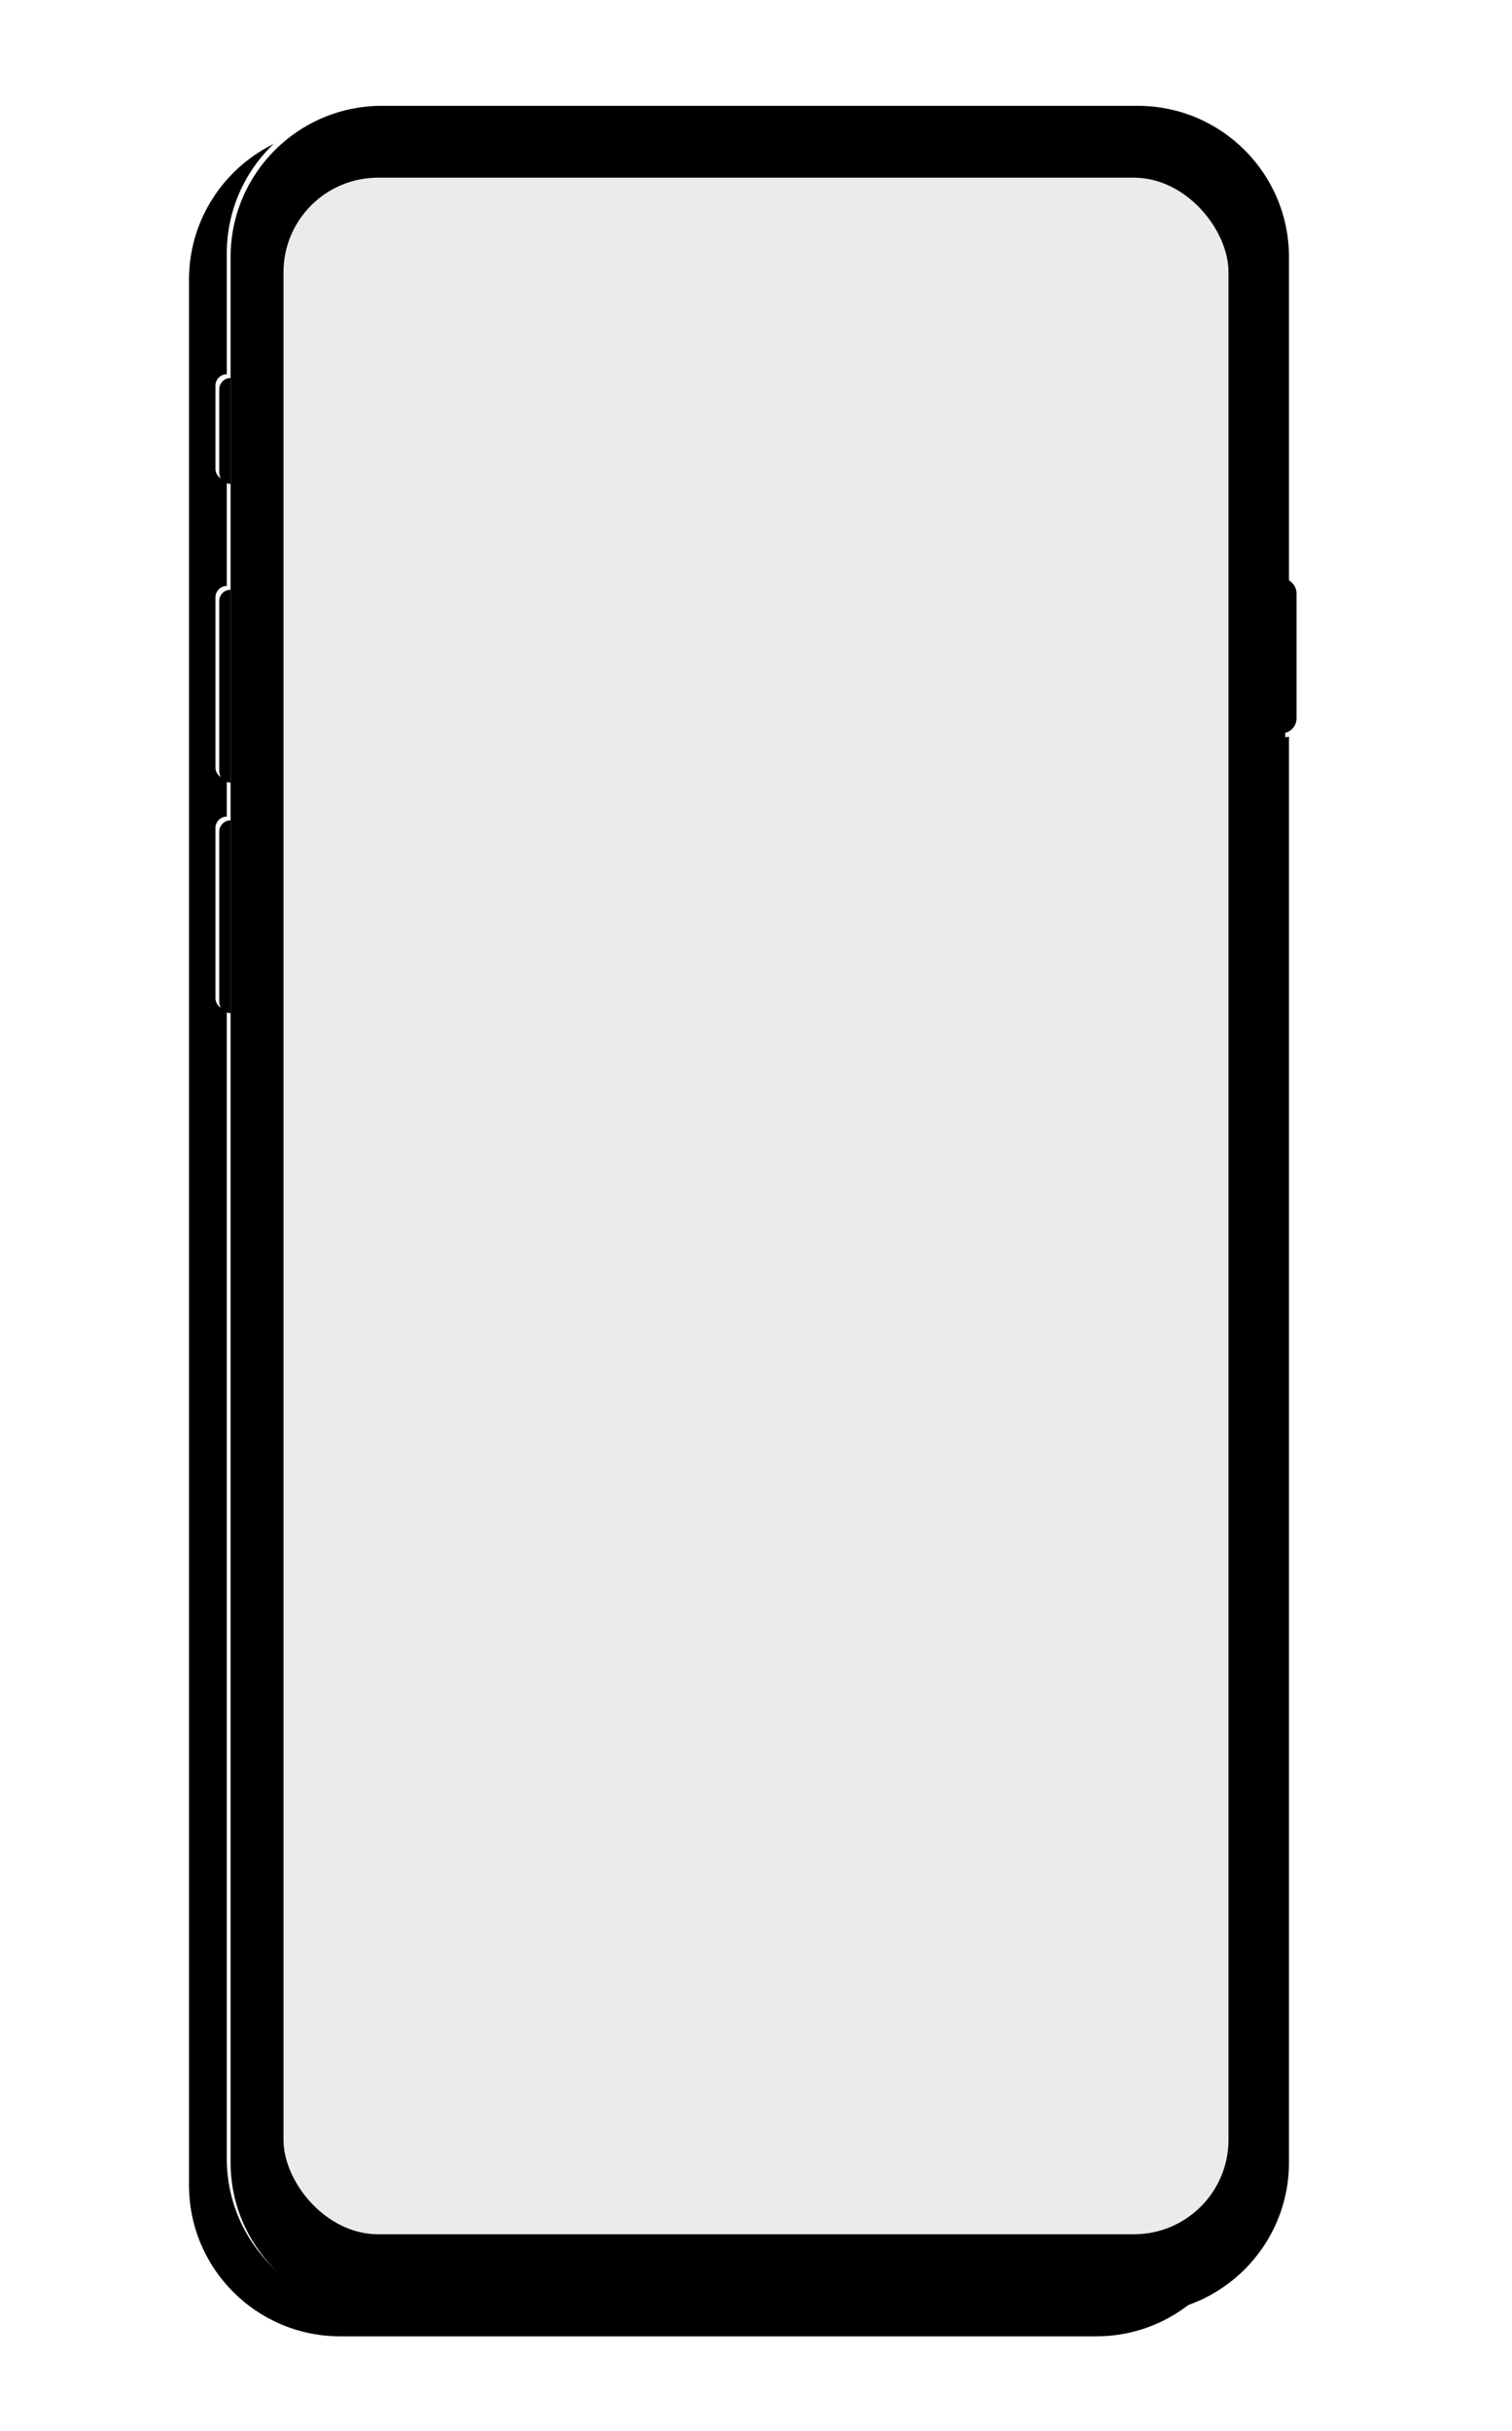 <svg xmlns="http://www.w3.org/2000/svg" xmlns:xlink="http://www.w3.org/1999/xlink" width="400" height="643" viewBox="0 0 400 643">
    <defs>
        <filter id="9yt6svpxda" width="138.9%" height="118.7%" x="-23%" y="-8.1%" filterUnits="objectBoundingBox">
            <feMorphology in="SourceAlpha" operator="dilate" radius=".5" result="shadowSpreadOuter1"/>
            <feOffset dx="-10" dy="7" in="shadowSpreadOuter1" result="shadowOffsetOuter1"/>
            <feGaussianBlur in="shadowOffsetOuter1" result="shadowBlurOuter1" stdDeviation="16"/>
            <feColorMatrix in="shadowBlurOuter1" values="0 0 0 0 0.136 0 0 0 0 0.242 0 0 0 0 0.395 0 0 0 1 0"/>
        </filter>
        <filter id="qqjg4lniac" width="128.2%" height="113.5%" x="-17.7%" y="-5.6%" filterUnits="objectBoundingBox">
            <feGaussianBlur in="SourceAlpha" result="shadowBlurInner1" stdDeviation="6"/>
            <feOffset dx="1" dy="1" in="shadowBlurInner1" result="shadowOffsetInner1"/>
            <feComposite in="shadowOffsetInner1" in2="SourceAlpha" k2="-1" k3="1" operator="arithmetic" result="shadowInnerInner1"/>
            <feColorMatrix in="shadowInnerInner1" values="0 0 0 0 0.624 0 0 0 0 0.624 0 0 0 0 0.624 0 0 0 0.5 0"/>
        </filter>
        <filter id="2jgatne94e" width="366.7%" height="128.6%" x="-133.3%" y="-14.3%" filterUnits="objectBoundingBox">
            <feGaussianBlur in="SourceAlpha" result="shadowBlurInner1" stdDeviation="3.5"/>
            <feOffset dx="1" dy="1" in="shadowBlurInner1" result="shadowOffsetInner1"/>
            <feComposite in="shadowOffsetInner1" in2="SourceAlpha" k2="-1" k3="1" operator="arithmetic" result="shadowInnerInner1"/>
            <feColorMatrix in="shadowInnerInner1" values="0 0 0 0 0.744 0 0 0 0 0.726 0 0 0 0 0.726 0 0 0 0.5 0"/>
        </filter>
        <filter id="hty7tnmo6g" width="366.7%" height="115.7%" x="-133.3%" y="-7.8%" filterUnits="objectBoundingBox">
            <feGaussianBlur in="SourceAlpha" result="shadowBlurInner1" stdDeviation="3.5"/>
            <feOffset dx="1" dy="1" in="shadowBlurInner1" result="shadowOffsetInner1"/>
            <feComposite in="shadowOffsetInner1" in2="SourceAlpha" k2="-1" k3="1" operator="arithmetic" result="shadowInnerInner1"/>
            <feColorMatrix in="shadowInnerInner1" values="0 0 0 0 0.744 0 0 0 0 0.726 0 0 0 0 0.726 0 0 0 0.5 0"/>
        </filter>
        <filter id="y39rdr2wni" width="300%" height="119.5%" x="-100%" y="-9.8%" filterUnits="objectBoundingBox">
            <feGaussianBlur in="SourceAlpha" result="shadowBlurInner1" stdDeviation="3.5"/>
            <feOffset dx="1" dy="1" in="shadowBlurInner1" result="shadowOffsetInner1"/>
            <feComposite in="shadowOffsetInner1" in2="SourceAlpha" k2="-1" k3="1" operator="arithmetic" result="shadowInnerInner1"/>
            <feColorMatrix in="shadowInnerInner1" values="0 0 0 0 0.744 0 0 0 0 0.726 0 0 0 0 0.726 0 0 0 0.5 0"/>
        </filter>
        <filter id="wg4haxv5yk" width="366.7%" height="115.7%" x="-133.3%" y="-7.8%" filterUnits="objectBoundingBox">
            <feGaussianBlur in="SourceAlpha" result="shadowBlurInner1" stdDeviation="3.5"/>
            <feOffset dx="1" dy="1" in="shadowBlurInner1" result="shadowOffsetInner1"/>
            <feComposite in="shadowOffsetInner1" in2="SourceAlpha" k2="-1" k3="1" operator="arithmetic" result="shadowInnerInner1"/>
            <feColorMatrix in="shadowInnerInner1" values="0 0 0 0 0.744 0 0 0 0 0.726 0 0 0 0 0.726 0 0 0 0.5 0"/>
        </filter>
        <path id="8r0n67s7wb" d="M43 0h200c22.091 0 40 17.909 40 40v504c0 22.091-17.909 40-40 40H43c-22.091 0-40-17.909-40-40V40C3 17.909 20.909 0 43 0z"/>
        <path id="2xjisgaw2d" d="M3 72v28c-1.657 0-3-1.343-3-3V75c0-1.657 1.343-3 3-3z"/>
        <path id="85d3o1h04f" d="M3 128v51c-1.657 0-3-1.343-3-3v-45c0-1.657 1.343-3 3-3z"/>
        <path id="ph6bg7zkxh" d="M287 127v41c-2.21 0-4-1.79-4-4v-33c0-2.21 1.79-4 4-4z"/>
        <path id="1bltncb2mj" d="M3 189v51c-1.657 0-3-1.343-3-3v-45c0-1.657 1.343-3 3-3z"/>
        <rect id="fdb63achll" width="250" height="544" x="0" y="0" rx="25"/>
    </defs>
    <g fill="none" fill-rule="evenodd">
        <g>
            <g>
                <g transform="translate(57 27)">
                    <use fill="#000" filter="url(#9yt6svpxda)" xlink:href="#8r0n67s7wb"/>
                    <use fill="#FFF" xlink:href="#8r0n67s7wb"/>
                    <use fill="#000" filter="url(#qqjg4lniac)" xlink:href="#8r0n67s7wb"/>
                </g>
                <g transform="translate(57 27)">
                    <use fill="#FFF" xlink:href="#2xjisgaw2d"/>
                    <use fill="#000" filter="url(#2jgatne94e)" xlink:href="#2xjisgaw2d"/>
                </g>
                <g transform="translate(57 27)">
                    <use fill="#FFF" xlink:href="#85d3o1h04f"/>
                    <use fill="#000" filter="url(#hty7tnmo6g)" xlink:href="#85d3o1h04f"/>
                </g>
                <g transform="translate(57 27) rotate(-180 285 147.5)">
                    <use fill="#FFF" xlink:href="#ph6bg7zkxh"/>
                    <use fill="#000" filter="url(#y39rdr2wni)" xlink:href="#ph6bg7zkxh"/>
                </g>
                <g transform="translate(57 27)">
                    <use fill="#FFF" xlink:href="#1bltncb2mj"/>
                    <use fill="#000" filter="url(#wg4haxv5yk)" xlink:href="#1bltncb2mj"/>
                </g>
                <g transform="translate(57 27) translate(18 20)">
                    <use fill="#EBEBEB" xlink:href="#fdb63achll"/>
                </g>
            </g>
        </g>
    </g>
</svg>
